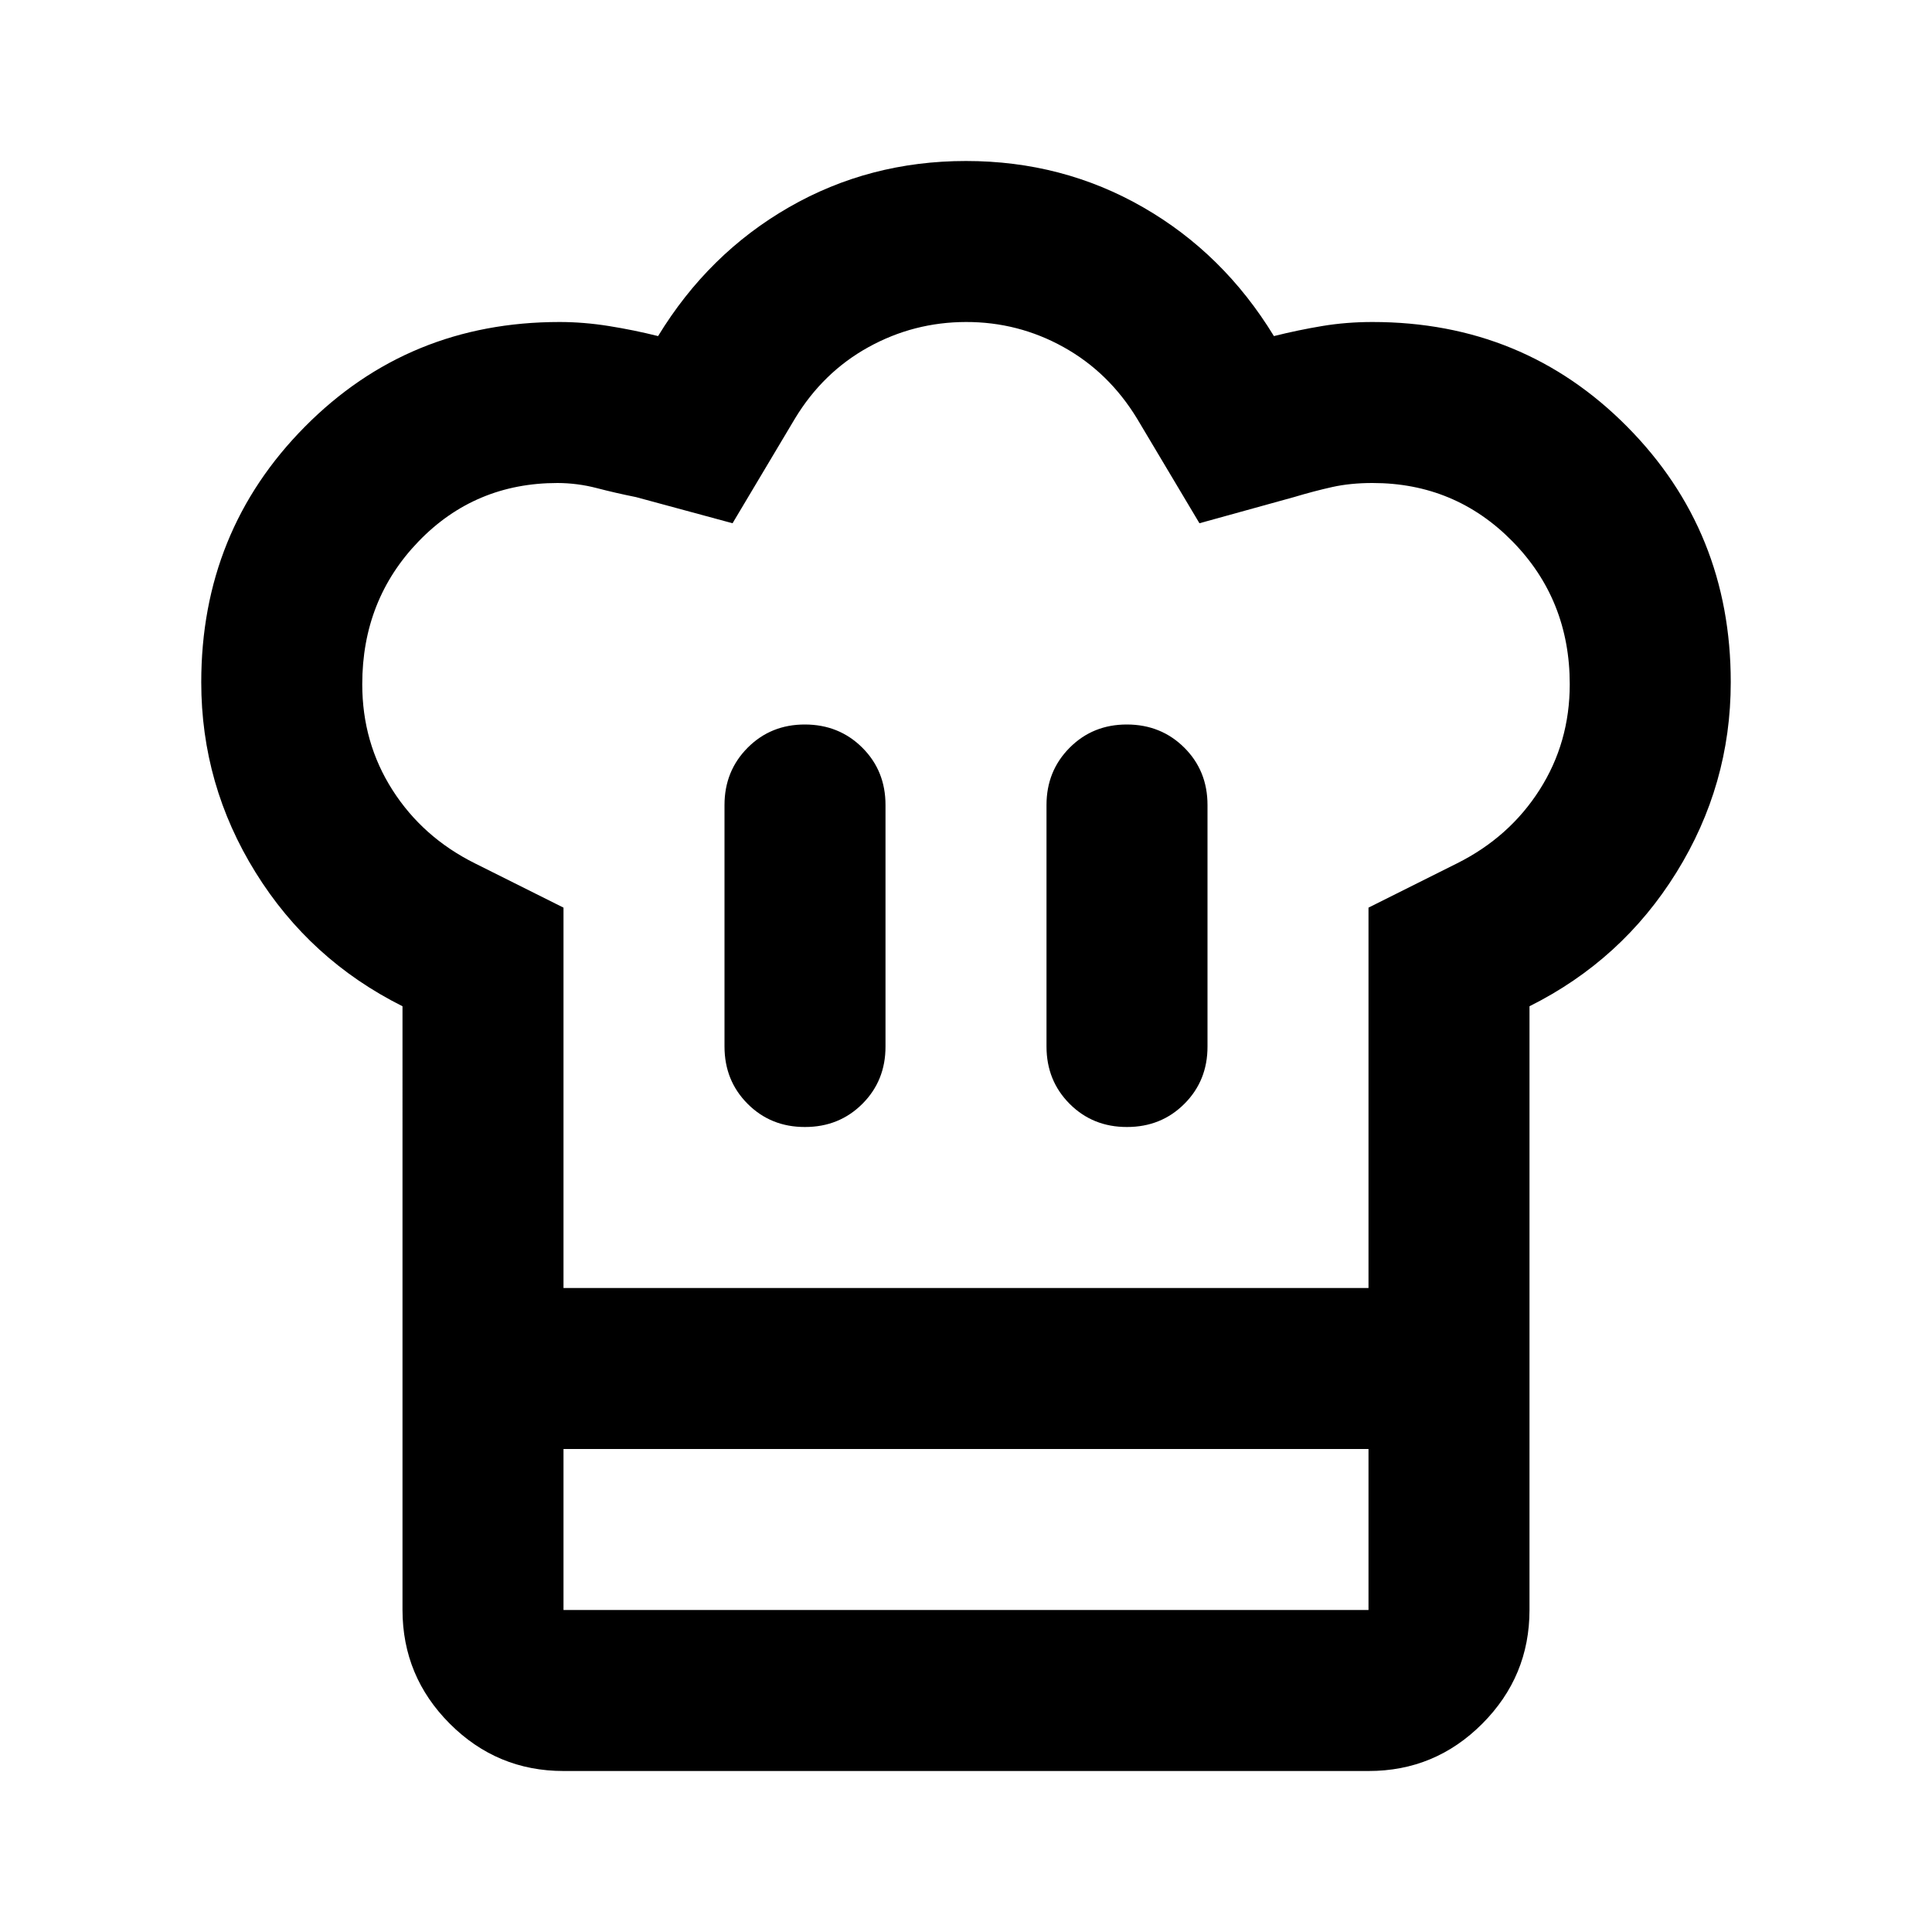 <svg xmlns="http://www.w3.org/2000/svg" width="3em" height="3em" viewBox="0 0 24 24"><path fill="currentColor" d="M10 14q.425 0 .713-.288T11 13v-3q0-.425-.288-.712T10 9t-.712.288T9 10v3q0 .425.288.713T10 14m-5-1.5q-1.15-.575-1.825-1.662T2.5 8.475Q2.5 6.6 3.788 5.3T6.95 4q.3 0 .613.05t.612.125Q8.8 3.15 9.8 2.575T12 2t2.2.575t1.625 1.6q.3-.075.6-.125T17.05 4q1.875 0 3.163 1.3T21.5 8.475q0 1.275-.675 2.363T19 12.5V18H5zm9 1.5q.425 0 .713-.288T15 13v-3q0-.425-.288-.712T14 9t-.712.288T13 10v3q0 .425.288.713T14 14m-7 2h10v-4.725l1.1-.55q.65-.325 1.025-.913T19.5 8.5q0-1.05-.712-1.775T17.05 6q-.275 0-.5.05t-.475.125L14.9 6.5l-.775-1.3q-.35-.575-.913-.888T12 4t-1.213.313t-.912.887L9.1 6.5l-1.2-.325q-.25-.05-.488-.112T6.926 6Q5.9 6 5.2 6.725T4.5 8.5q0 .725.375 1.313t1.025.912l1.1.55zm-2 2h2v2h10v-2h2v2q0 .825-.587 1.413T17 22H7q-.825 0-1.412-.587T5 20zm7-2"/></svg>